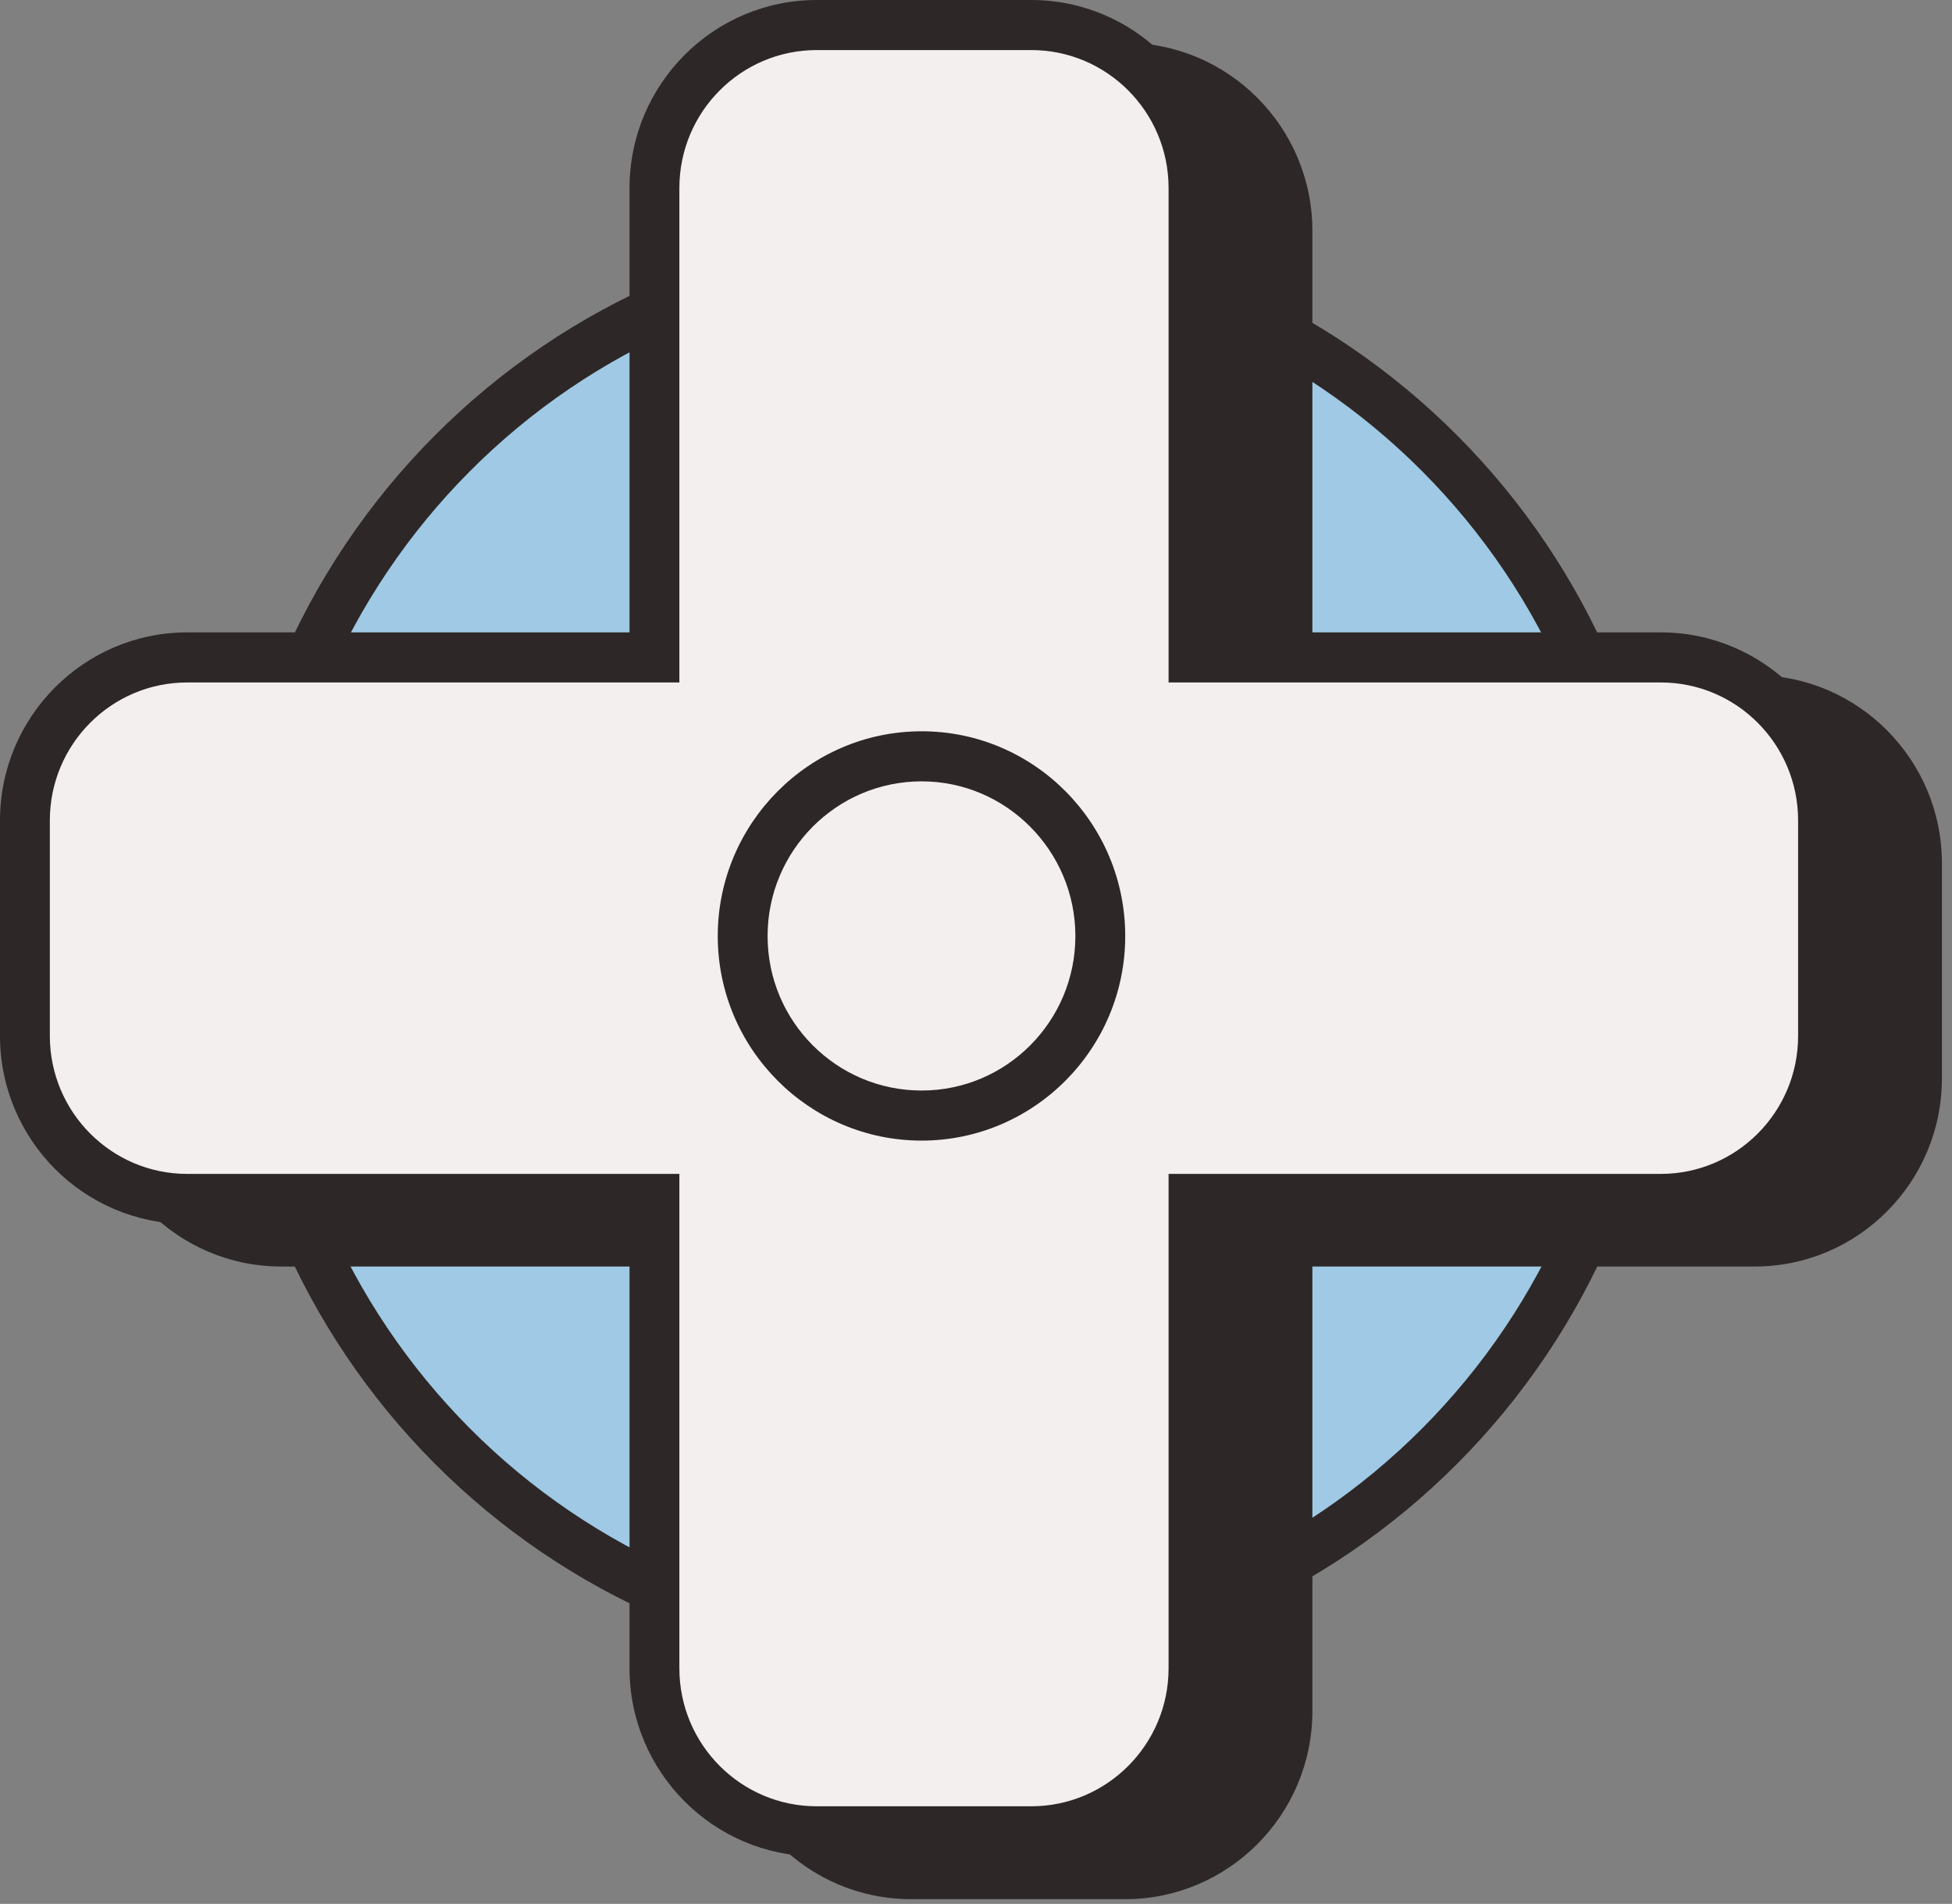 <svg width="161" height="157" viewBox="0 0 161 157" fill="none" xmlns="http://www.w3.org/2000/svg">
<rect x="0" y="0" width="161" height="157" fill="#808080" stroke="none"/>
<g clip-path="url(#clip0_1_12518)">
<path d="M134.115 91.597C141.427 60.482 122.24 29.305 91.259 21.961C60.278 14.617 29.235 33.888 21.923 65.003C14.611 96.118 33.798 127.295 64.779 134.639C95.76 141.983 126.803 122.712 134.115 91.597Z" fill="#9FC9E4"/>
<path d="M78.028 138.256C45.119 138.256 18.335 111.356 18.335 78.304C18.335 45.252 45.119 18.353 78.028 18.353C110.938 18.353 137.721 45.252 137.721 78.304C137.721 111.356 110.938 138.256 78.028 138.256ZM78.028 22.502C47.38 22.502 22.447 47.544 22.447 78.325C22.447 109.106 47.38 134.147 78.028 134.147C108.676 134.147 133.61 109.106 133.61 78.325C133.61 47.544 108.676 22.502 78.028 22.502Z" fill="#2D2727"/>
<path d="M92.808 5.574H75.109C67.719 5.574 61.728 11.591 61.728 19.014V141.084C61.728 148.506 67.719 154.523 75.109 154.523H92.808C100.198 154.523 106.189 148.506 106.189 141.084V19.014C106.189 11.591 100.198 5.574 92.808 5.574Z" fill="#2D2727"/>
<path d="M92.808 156.608H75.13C66.62 156.608 59.693 149.651 59.693 141.104V19.034C59.693 10.487 66.62 3.53 75.13 3.53H92.808C101.318 3.53 108.245 10.487 108.245 19.034V141.104C108.245 149.651 101.318 156.608 92.808 156.608ZM75.109 7.659C68.861 7.659 63.783 12.758 63.783 19.034V141.104C63.783 147.38 68.861 152.479 75.109 152.479H92.787C99.036 152.479 104.113 147.38 104.113 141.104V19.034C104.113 12.758 99.036 7.659 92.787 7.659H75.109Z" fill="#2D2727"/>
<path d="M158.133 88.957V71.182C158.133 63.759 152.142 57.742 144.751 57.742L23.207 57.742C15.817 57.742 9.825 63.759 9.825 71.182V88.957C9.825 96.379 15.817 102.396 23.207 102.396H144.751C152.142 102.396 158.133 96.379 158.133 88.957Z" fill="#2D2727"/>
<path d="M144.731 104.44H23.186C14.677 104.44 7.749 97.483 7.749 88.936V71.182C7.749 62.635 14.677 55.678 23.186 55.678H144.731C153.241 55.678 160.168 62.635 160.168 71.182V88.936C160.168 97.483 153.241 104.44 144.731 104.44ZM23.186 59.807C16.938 59.807 11.861 64.906 11.861 71.182V88.936C11.861 95.212 16.938 100.311 23.186 100.311H144.731C150.979 100.311 156.057 95.212 156.057 88.936V71.182C156.057 64.906 150.979 59.807 144.731 59.807H23.186Z" fill="#2D2727"/>
<path d="M136.981 54.212H98.44V15.504C98.44 8.072 92.458 2.064 85.058 2.064H67.381C59.981 2.064 53.999 8.072 53.999 15.504V54.212H15.437C8.037 54.212 2.056 60.22 2.056 67.652V85.406C2.056 92.838 8.037 98.845 15.437 98.845H53.978V137.554C53.978 144.986 59.96 150.993 67.36 150.993H85.038C92.438 150.993 98.419 144.986 98.419 137.554V98.845H136.961C144.361 98.845 150.342 92.838 150.342 85.406V67.652C150.342 60.22 144.361 54.212 136.961 54.212H136.981Z" fill="#F4EFEF"/>
<path d="M85.058 153.078H67.36C58.85 153.078 51.923 146.121 51.923 137.574V100.93H15.437C6.927 100.93 0 93.973 0 85.427V67.652C0 59.105 6.927 52.148 15.437 52.148H51.923V15.504C51.923 6.957 58.85 0 67.36 0H85.058C93.568 0 100.495 6.957 100.495 15.504V52.148H136.981C145.491 52.148 152.418 59.105 152.418 67.652V85.427C152.418 93.973 145.491 100.93 136.981 100.93H100.495V137.574C100.495 146.121 93.568 153.078 85.058 153.078ZM15.437 56.277C9.188 56.277 4.111 61.376 4.111 67.652V85.427C4.111 91.702 9.188 96.802 15.437 96.802H56.034V137.574C56.034 143.85 61.111 148.949 67.36 148.949H85.058C91.307 148.949 96.384 143.85 96.384 137.574V96.802H136.981C143.23 96.802 148.307 91.702 148.307 85.427V67.652C148.307 61.376 143.23 56.277 136.981 56.277H96.384V15.504C96.384 9.228 91.307 4.129 85.058 4.129H67.36C61.111 4.129 56.034 9.228 56.034 15.504V56.277H15.437Z" fill="#2D2727"/>
<path d="M76.014 91.991C84.165 91.991 90.773 85.355 90.773 77.169C90.773 68.982 84.165 62.346 76.014 62.346C67.863 62.346 61.255 68.982 61.255 77.169C61.255 85.355 67.863 91.991 76.014 91.991Z" fill="#F4EFEF"/>
<path d="M76.014 94.056C66.743 94.056 59.2 86.479 59.2 77.189C59.2 67.899 66.743 60.302 76.014 60.302C85.284 60.302 92.808 67.879 92.808 77.189C92.808 86.5 85.264 94.056 76.014 94.056ZM76.014 64.431C69.004 64.431 63.311 70.15 63.311 77.189C63.311 84.229 69.004 89.927 76.014 89.927C83.023 89.927 88.697 84.209 88.697 77.189C88.697 70.17 83.003 64.431 76.014 64.431Z" fill="#2D2727"/>
</g>
<defs>
<clipPath id="clip0_1_12518">
<rect width="160.168" height="156.608" fill="white"/>
</clipPath>
</defs>
</svg>
